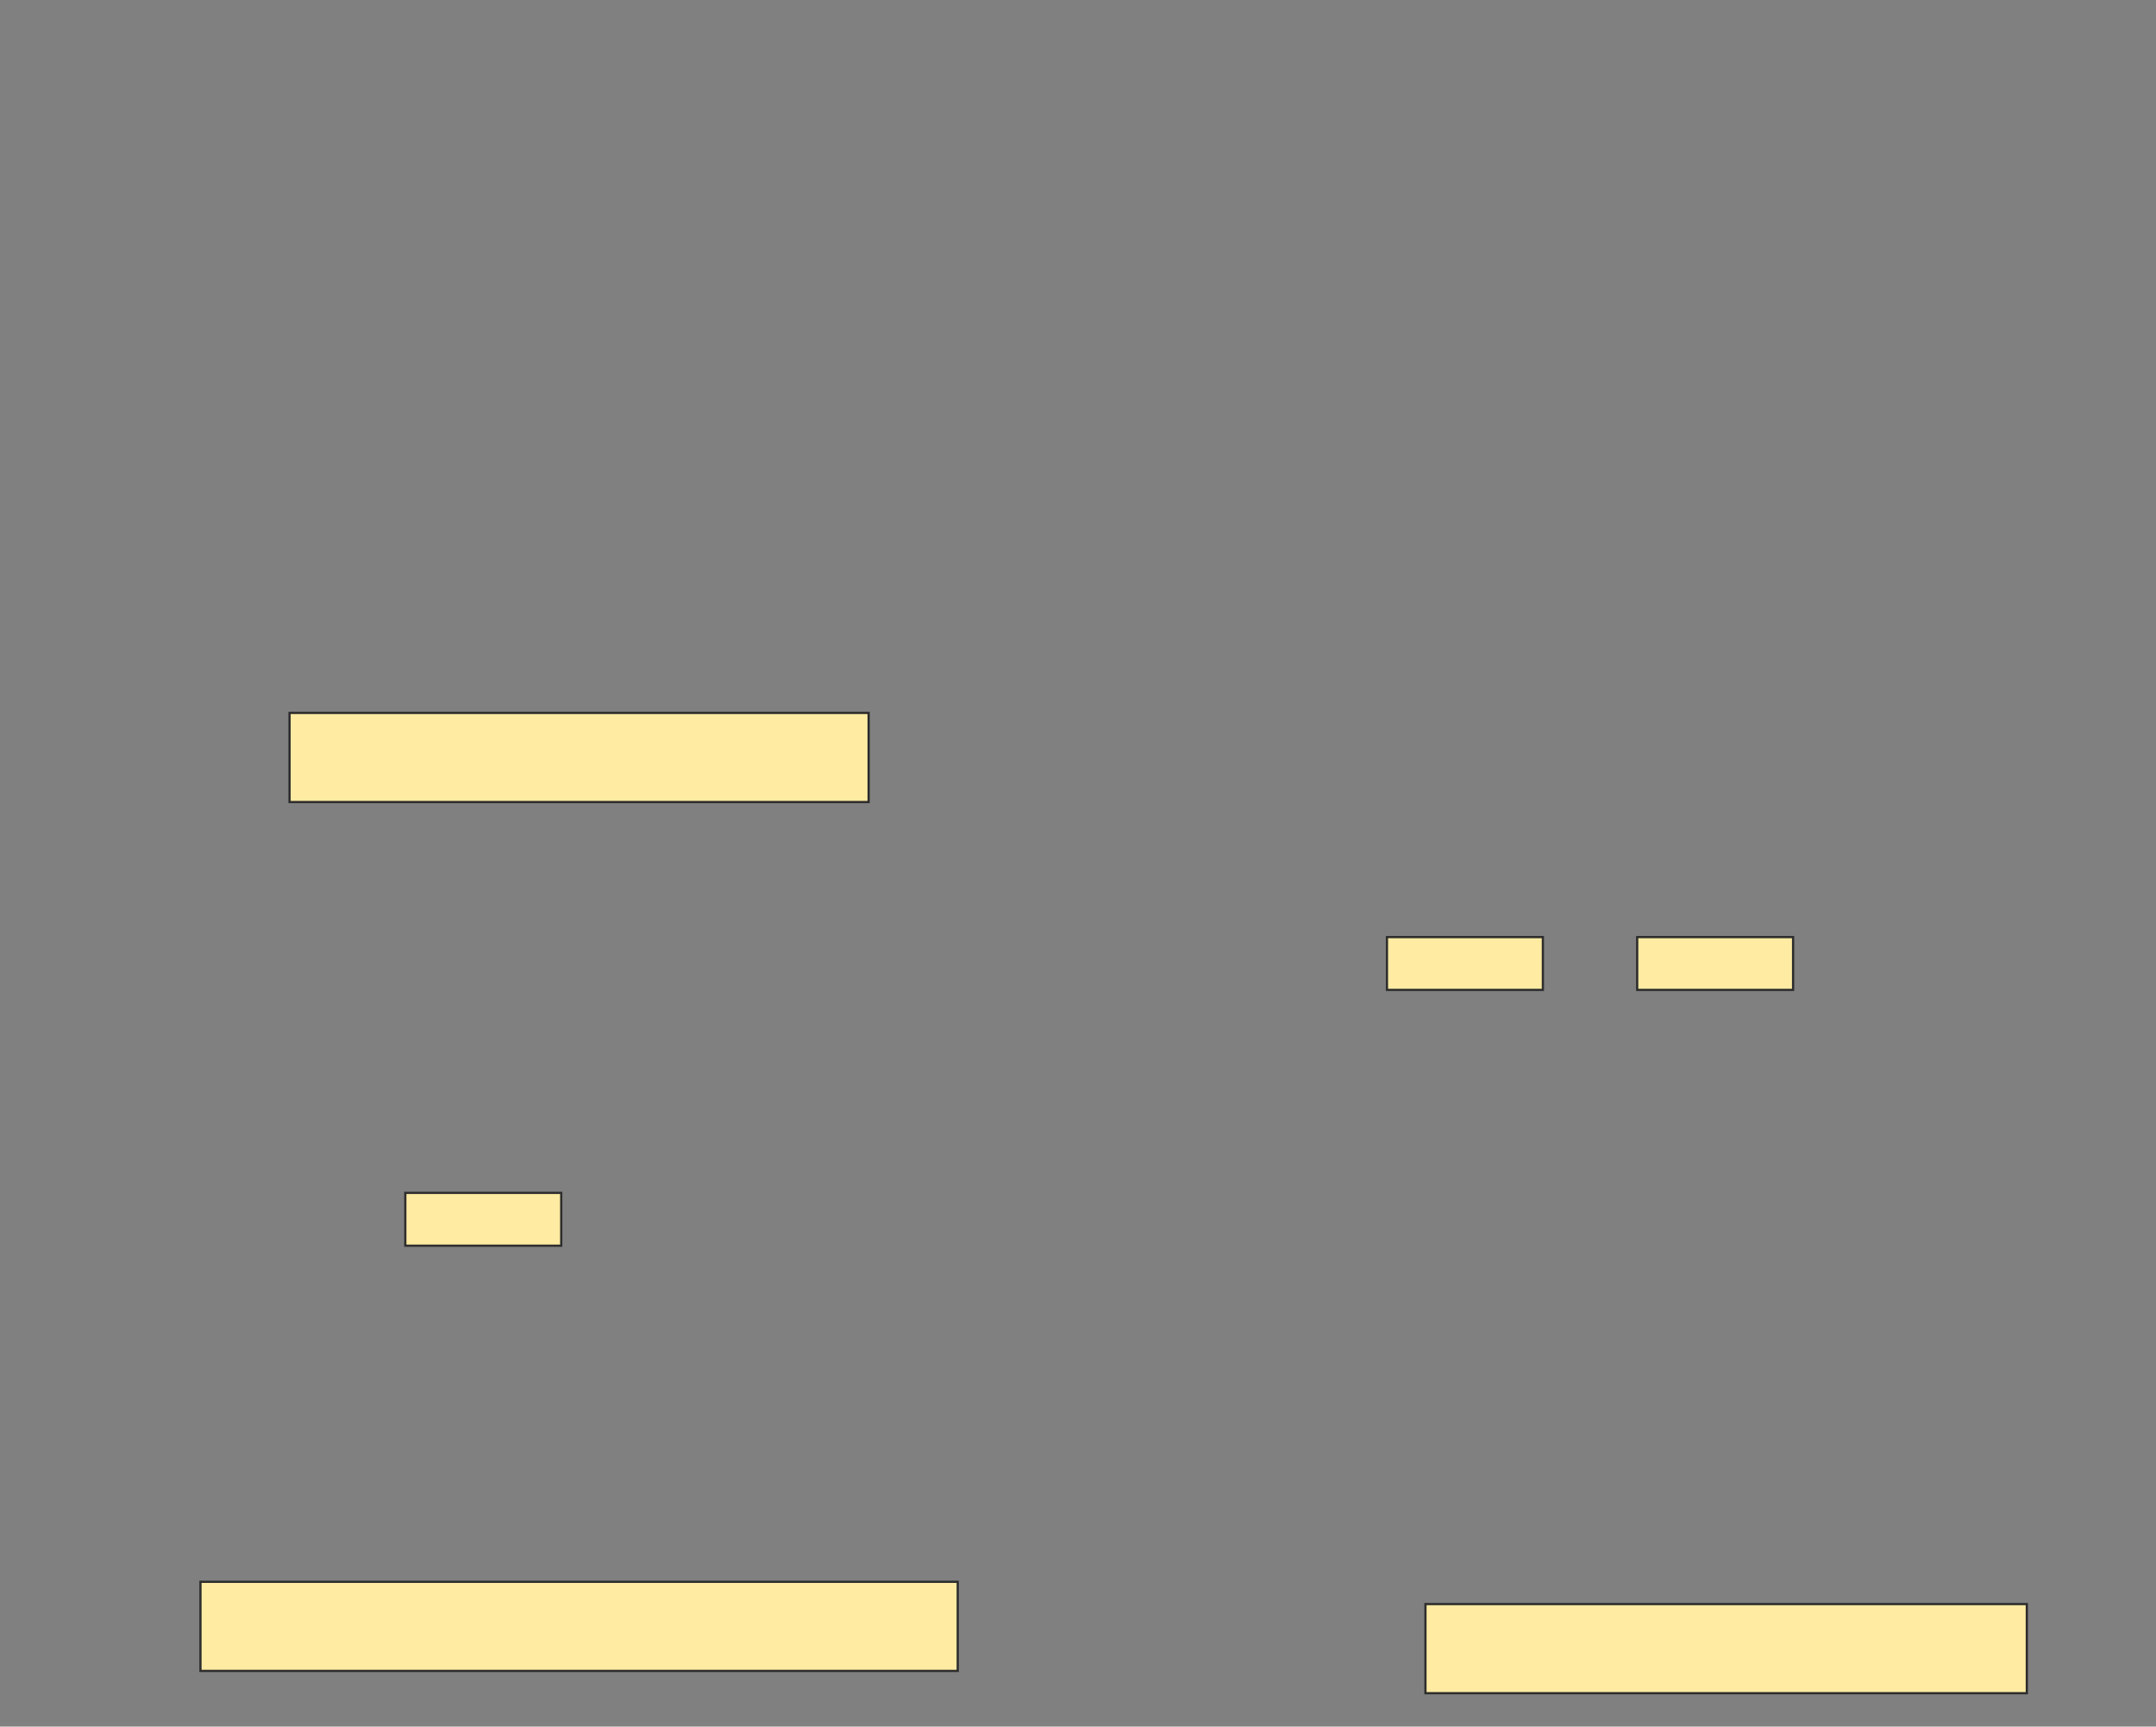 <svg xmlns="http://www.w3.org/2000/svg" width="968" height="775">
 <rect width="100%" height="100%" fill="#808080" stroke="none"/>
 <!-- Created with Image Occlusion Enhanced -->
 <g>
  <title>Labels</title>
 </g>
 <g>
  <title>Masks</title>
  <rect id="727762fc4ee34ad8aa7b2bbc40951aac-ao-1" height="40" width="260" y="320" x="130" stroke="#2D2D2D" fill="#FFEBA2"/>
  <g id="727762fc4ee34ad8aa7b2bbc40951aac-ao-2">
   <rect stroke="#2D2D2D" height="40" width="340" y="710" x="90" fill="#FFEBA2"/>
   <rect stroke="#2D2D2D" height="23.704" width="70" y="535.432" x="181.975" stroke-linecap="null" stroke-linejoin="null" stroke-dasharray="null" fill="#FFEBA2"/>
  </g>
  <rect id="727762fc4ee34ad8aa7b2bbc40951aac-ao-3" stroke="#2D2D2D" height="23.704" width="70" y="420.617" x="735.062" stroke-linecap="null" stroke-linejoin="null" stroke-dasharray="null" fill="#FFEBA2"/>
  <g id="727762fc4ee34ad8aa7b2bbc40951aac-ao-4">
   <rect stroke="#2D2D2D" height="40" width="270" y="720" x="640" fill="#FFEBA2"/>
   <rect stroke="#2D2D2D" height="23.704" width="70" y="420.617" x="622.716" stroke-linecap="null" stroke-linejoin="null" stroke-dasharray="null" fill="#FFEBA2"/>
  </g>
  
 </g>
</svg>
